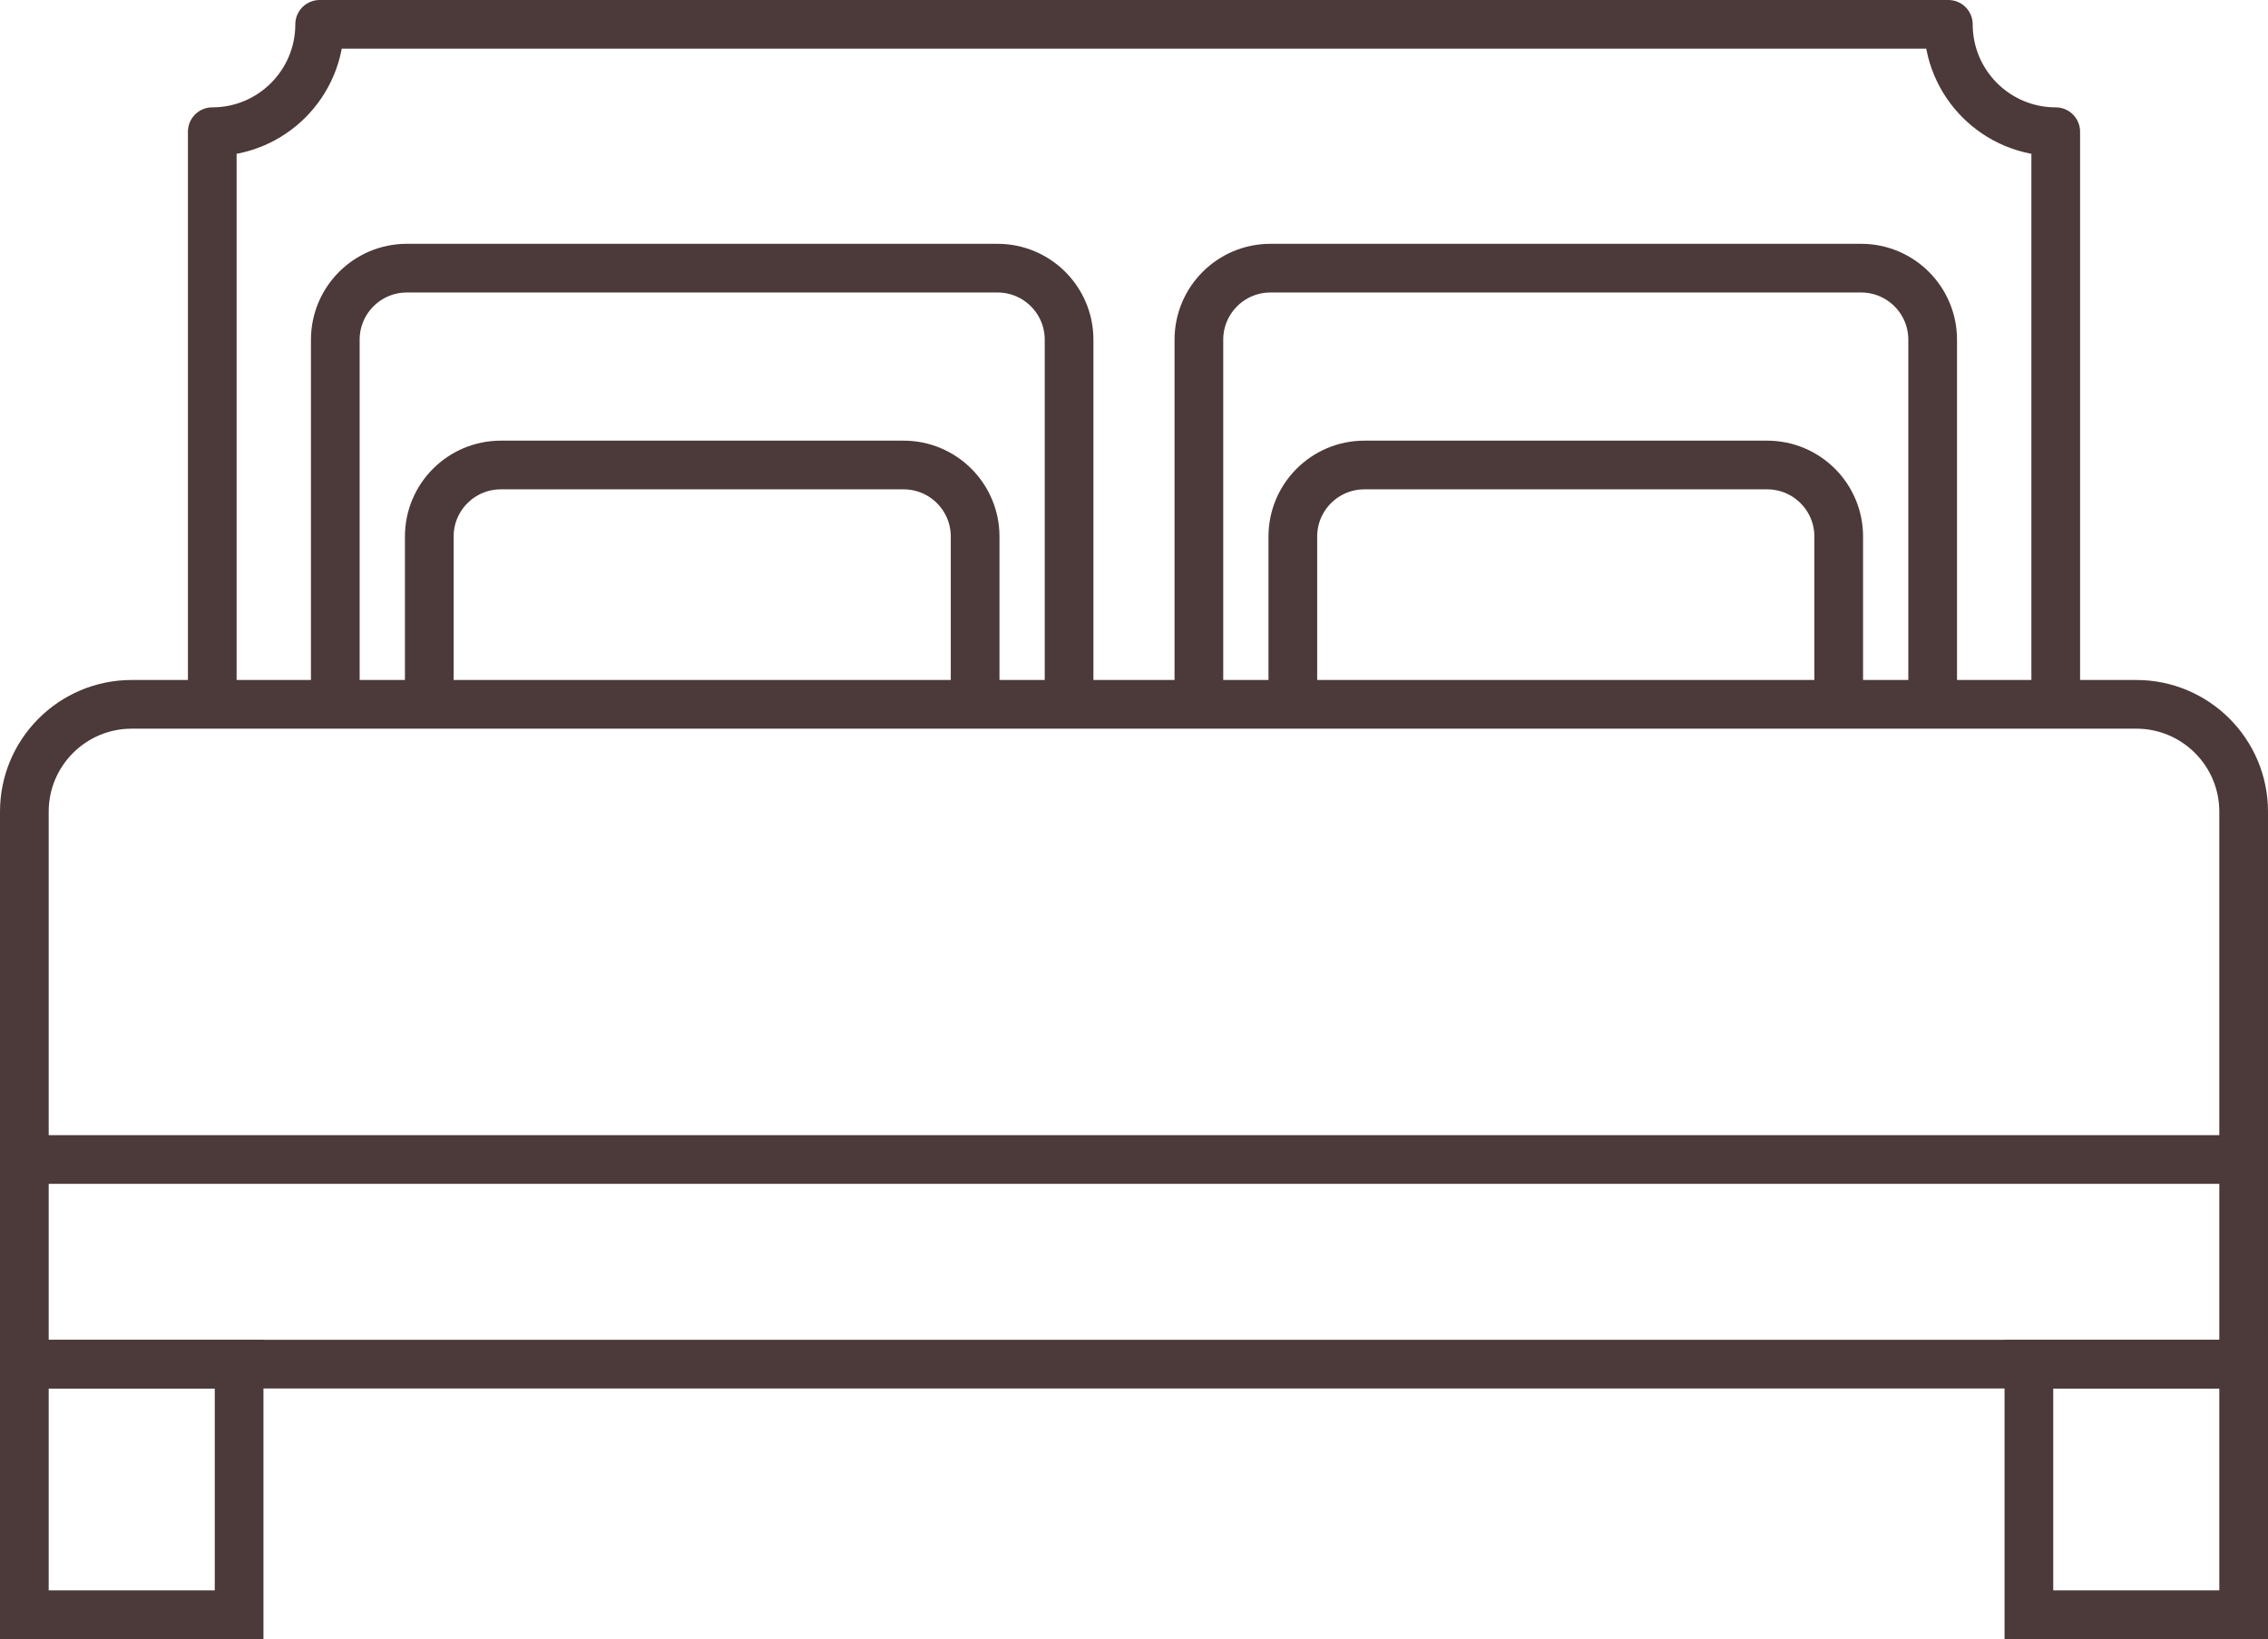 <?xml version="1.0" encoding="utf-8"?>
<!-- Generator: Adobe Illustrator 19.1.0, SVG Export Plug-In . SVG Version: 6.00 Build 0)  -->
<svg version="1.1" id="Слой_1" xmlns="http://www.w3.org/2000/svg" xmlns:xlink="http://www.w3.org/1999/xlink" x="0px" y="0px"
	 viewBox="0 0 69.866 50.5" enable-background="new 0 0 69.866 50.5" xml:space="preserve">
<g id="XMLID_606_">
	<g id="XMLID_612_">
		<polyline id="XMLID_616_" fill="none" stroke="#4C3939" stroke-width="1.5" stroke-miterlimit="10" points="0.75,35.725 
			34.933,35.725 69.116,35.725 		"/>
		<path id="XMLID_615_" fill="none" stroke="#4C3939" stroke-width="1.5" stroke-miterlimit="10" d="M0.75,42.031h68.366V25.009
			c0-1.827-1.481-3.308-3.308-3.308H4.058c-1.827,0-3.308,1.481-3.308,3.308V42.031"/>
		
			<rect id="XMLID_614_" x="0.75" y="42.031" fill="none" stroke="#4C3939" stroke-width="1.5" stroke-miterlimit="10" width="6.616" height="7.719"/>
		
			<rect id="XMLID_613_" x="62.5" y="42.031" fill="none" stroke="#4C3939" stroke-width="1.5" stroke-miterlimit="10" width="6.616" height="7.719"/>
	</g>
	<path id="XMLID_611_" fill="none" stroke="#4C3939" stroke-width="1.5" stroke-linejoin="round" stroke-miterlimit="10" d="
		M6.539,21.701V4.058c1.827,0,3.308-1.481,3.308-3.308h50.172c0,1.827,1.481,3.308,3.308,3.308v17.643"/>
	<path id="XMLID_610_" fill="none" stroke="#4C3939" stroke-width="1.5" stroke-miterlimit="10" d="M10.329,21.701V10.467
		c0-1.218,0.987-2.205,2.205-2.205h18.194c1.218,0,2.205,0.987,2.205,2.205v11.233"/>
	<path id="XMLID_609_" fill="none" stroke="#4C3939" stroke-width="1.5" stroke-miterlimit="10" d="M13.224,21.701v-5.169
		c0-1.218,0.987-2.205,2.205-2.205h12.405c1.218,0,2.205,0.987,2.205,2.205v5.169"/>
	<path id="XMLID_608_" fill="none" stroke="#4C3939" stroke-width="1.5" stroke-miterlimit="10" d="M59.536,21.701V10.467
		c0-1.218-0.987-2.205-2.205-2.205H39.137c-1.218,0-2.205,0.987-2.205,2.205v11.233"/>
	<path id="XMLID_607_" fill="none" stroke="#4C3939" stroke-width="1.5" stroke-miterlimit="10" d="M56.642,21.701v-5.169
		c0-1.218-0.987-2.205-2.205-2.205H42.031c-1.218,0-2.205,0.987-2.205,2.205v5.169"/>
</g>
</svg>
